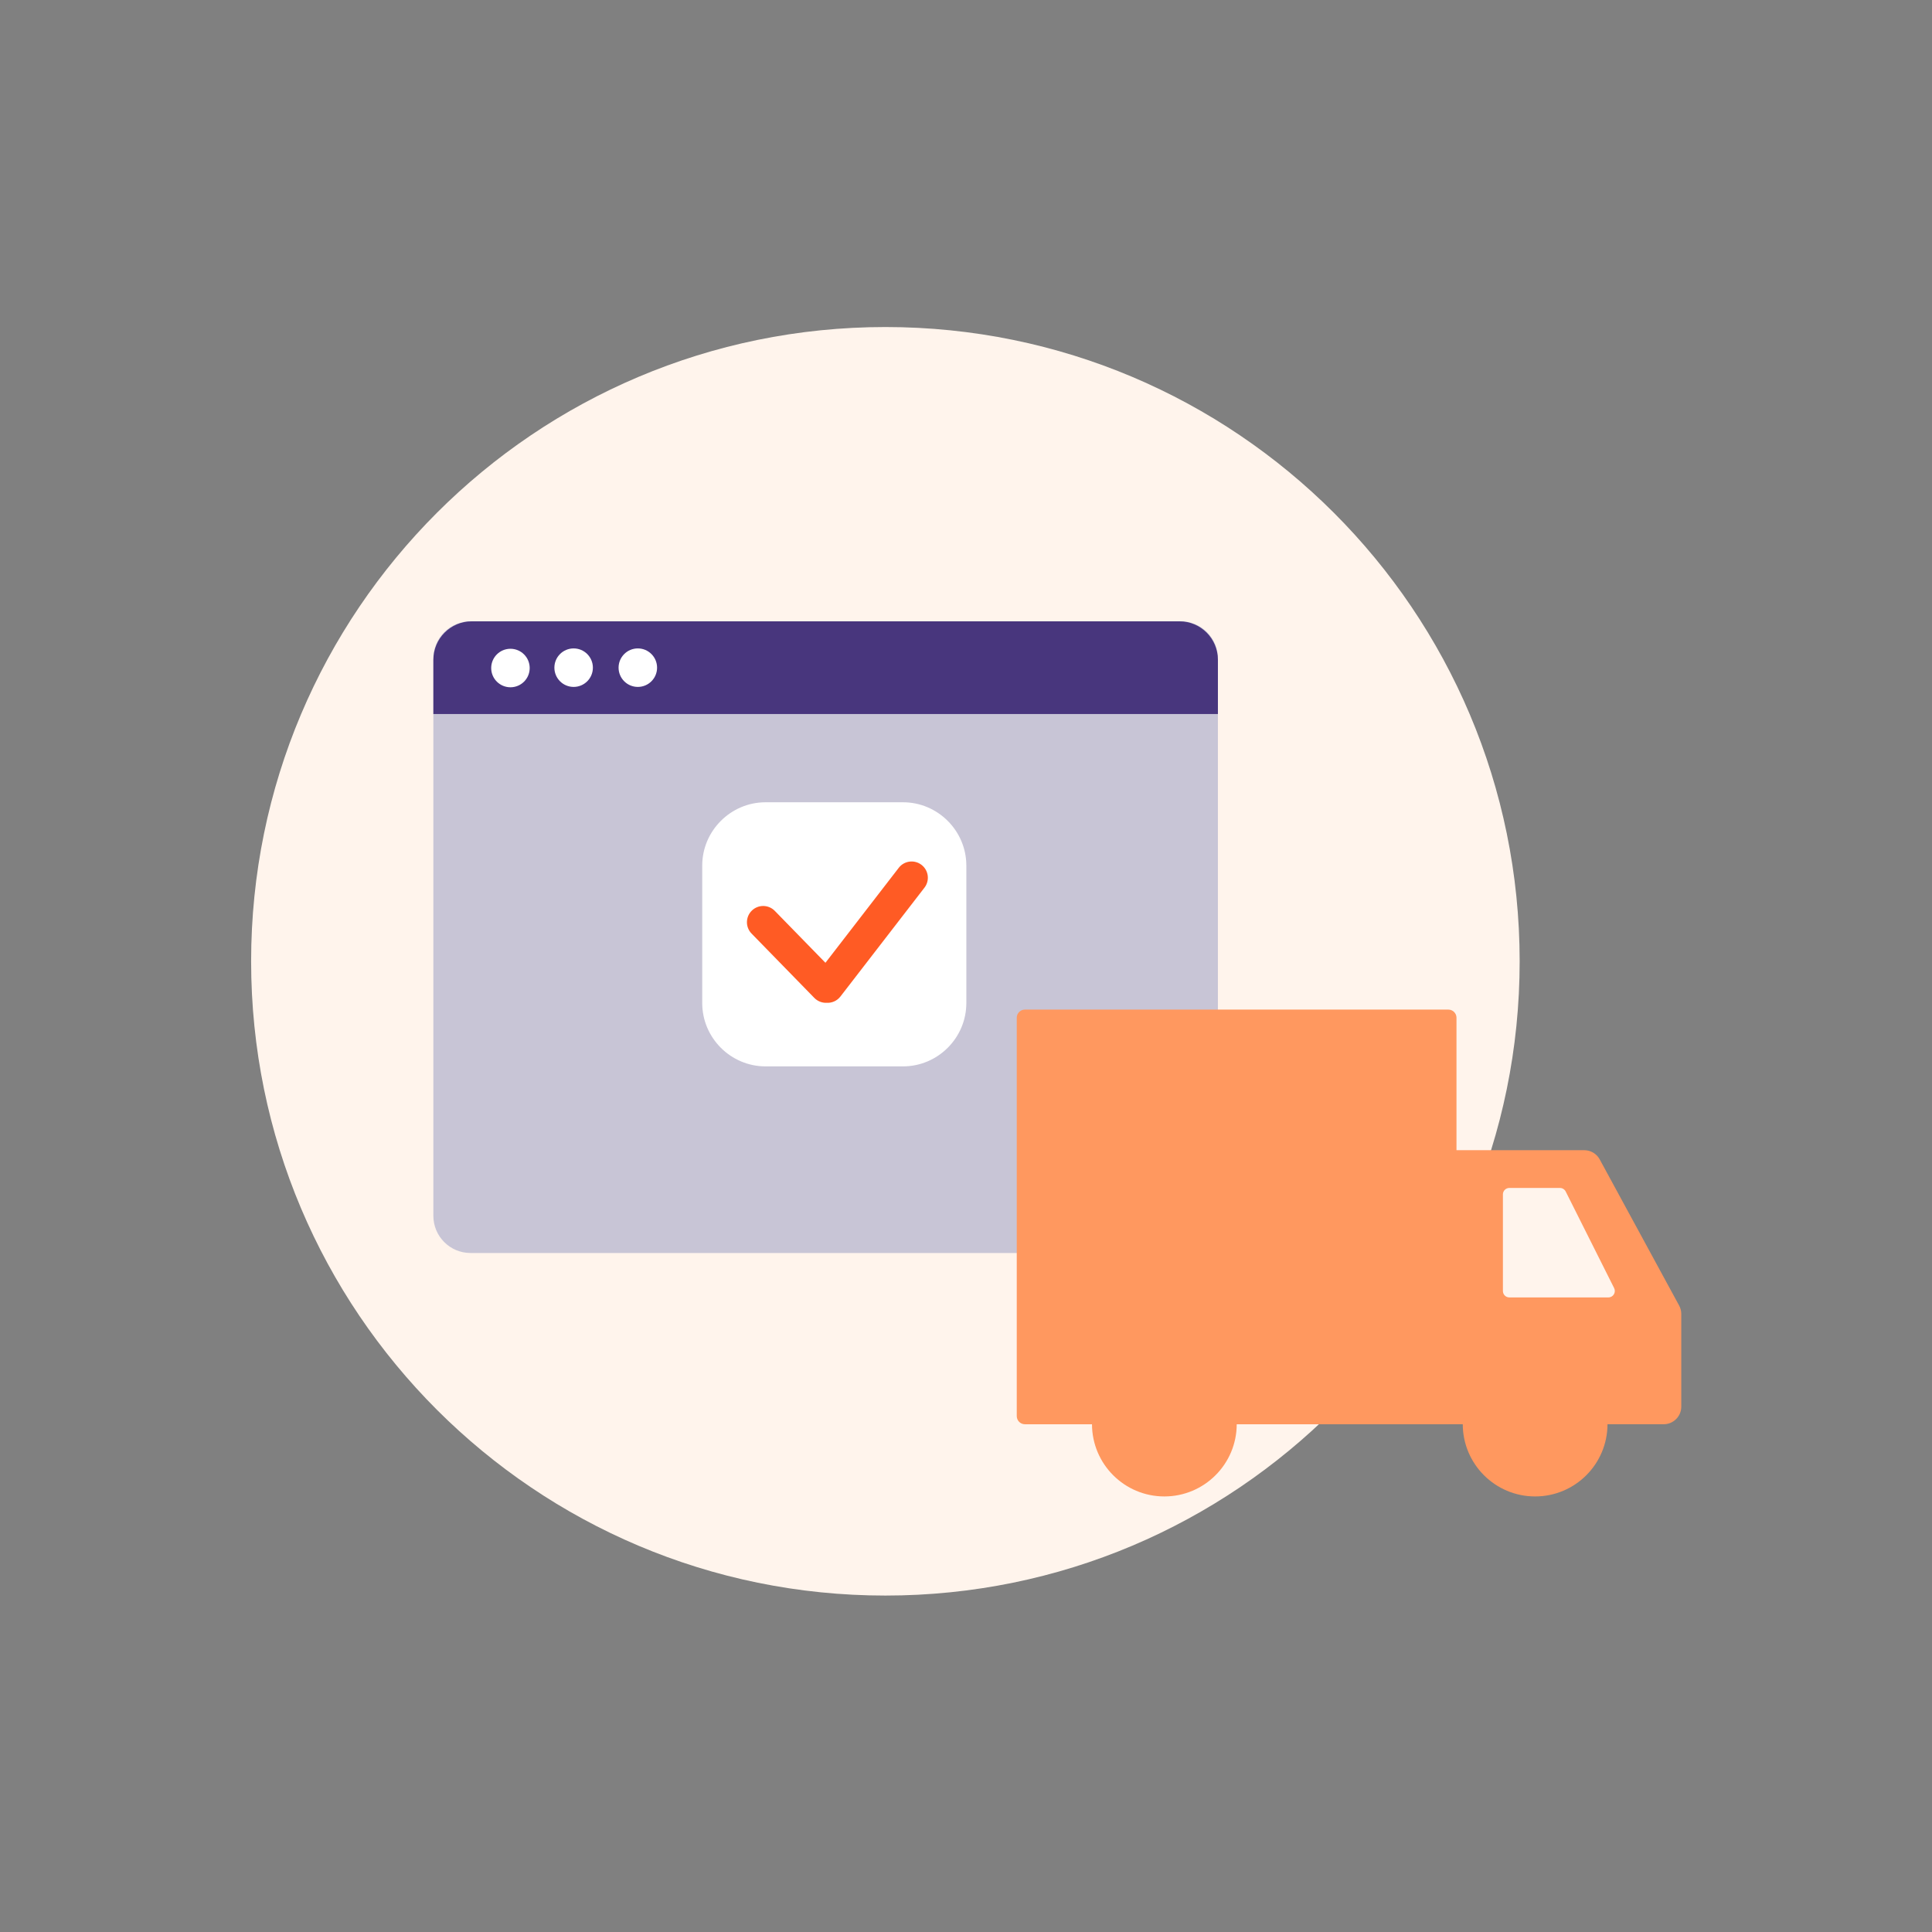 <svg width="236" height="236" viewBox="0 0 236 236" fill="none" xmlns="http://www.w3.org/2000/svg">
<rect x="0" y="0" width="236" height="236" fill="#808080" stroke="none"/>
<path d="M185.631 117.426C185.631 160.215 150.943 194.903 108.153 194.903C65.364 194.903 30.676 160.215 30.676 117.426C30.676 74.636 65.364 39.948 108.153 39.948C150.943 39.948 185.631 74.636 185.631 117.426Z" fill="#FFF4EC"/>
<path d="M144.231 153.058H57.478C54.969 153.058 52.937 151.025 52.937 148.516V80.437C52.937 77.928 54.969 75.895 57.478 75.895H144.231C146.739 75.895 148.772 77.928 148.772 80.437V148.516C148.772 151.025 146.739 153.058 144.231 153.058Z" fill="#C8C5D6"/>
<path d="M144.068 75.895H57.641C55.042 75.895 52.937 78.001 52.937 80.599V87.221H148.772V80.599C148.772 78.001 146.667 75.895 144.068 75.895Z" fill="#48367D"/>
<path d="M64.704 81.602C64.704 82.9 63.652 83.953 62.353 83.953C61.055 83.953 60.001 82.9 60.001 81.602C60.001 80.303 61.055 79.25 62.353 79.25C63.652 79.25 64.704 80.303 64.704 81.602Z" fill="white"/>
<path d="M72.423 81.558C72.423 82.856 71.37 83.909 70.072 83.909C68.772 83.909 67.72 82.856 67.72 81.558C67.72 80.259 68.772 79.206 70.072 79.206C71.37 79.206 72.423 80.259 72.423 81.558Z" fill="white"/>
<path d="M80.264 81.558C80.264 82.856 79.211 83.909 77.913 83.909C76.614 83.909 75.561 82.856 75.561 81.558C75.561 80.259 76.614 79.206 77.913 79.206C79.211 79.206 80.264 80.259 80.264 81.558Z" fill="white"/>
<path d="M110.302 130.262H93.519C89.262 130.262 85.779 126.78 85.779 122.523V105.739C85.779 101.483 89.262 98 93.519 98H110.302C114.559 98 118.042 101.483 118.042 105.739V122.523C118.042 126.78 114.559 130.262 110.302 130.262Z" fill="white"/>
<path fill-rule="evenodd" clip-rule="evenodd" d="M112.568 105.647C111.701 104.977 110.455 105.138 109.786 106.005L100.83 117.607L94.645 111.267C93.88 110.483 92.624 110.468 91.84 111.233C91.055 111.998 91.04 113.254 91.805 114.038L99.474 121.899C99.882 122.317 100.431 122.517 100.972 122.496C101.605 122.533 102.245 122.267 102.662 121.727L112.927 108.43C113.596 107.562 113.436 106.317 112.568 105.647Z" fill="#FF5B24"/>
<path fill-rule="evenodd" clip-rule="evenodd" d="M125.197 123.325C124.647 123.325 124.2 123.772 124.2 124.322V172.98C124.2 173.53 124.647 173.977 125.197 173.977H176.918C176.934 173.977 176.949 173.976 176.965 173.976H203.224C204.411 173.976 205.374 173.013 205.374 171.825V160.506C205.374 160.148 205.284 159.795 205.113 159.48L195.409 141.623C195.033 140.931 194.308 140.5 193.52 140.5H177.915V124.322C177.915 123.772 177.469 123.325 176.918 123.325H125.197Z" fill="#FF985F"/>
<path d="M183.585 157.698V145.899C183.585 145.464 183.937 145.112 184.371 145.112H190.551C190.849 145.112 191.121 145.28 191.254 145.546L197.172 157.345C197.434 157.868 197.054 158.484 196.469 158.484H184.371C183.937 158.484 183.585 158.132 183.585 157.698Z" fill="#FFF4EC"/>
<circle cx="142.23" cy="173.955" r="8.84" fill="#FF985F"/>
<ellipse cx="187.521" cy="173.955" rx="8.84" ry="8.84" fill="#FF985F"/>
</svg>
